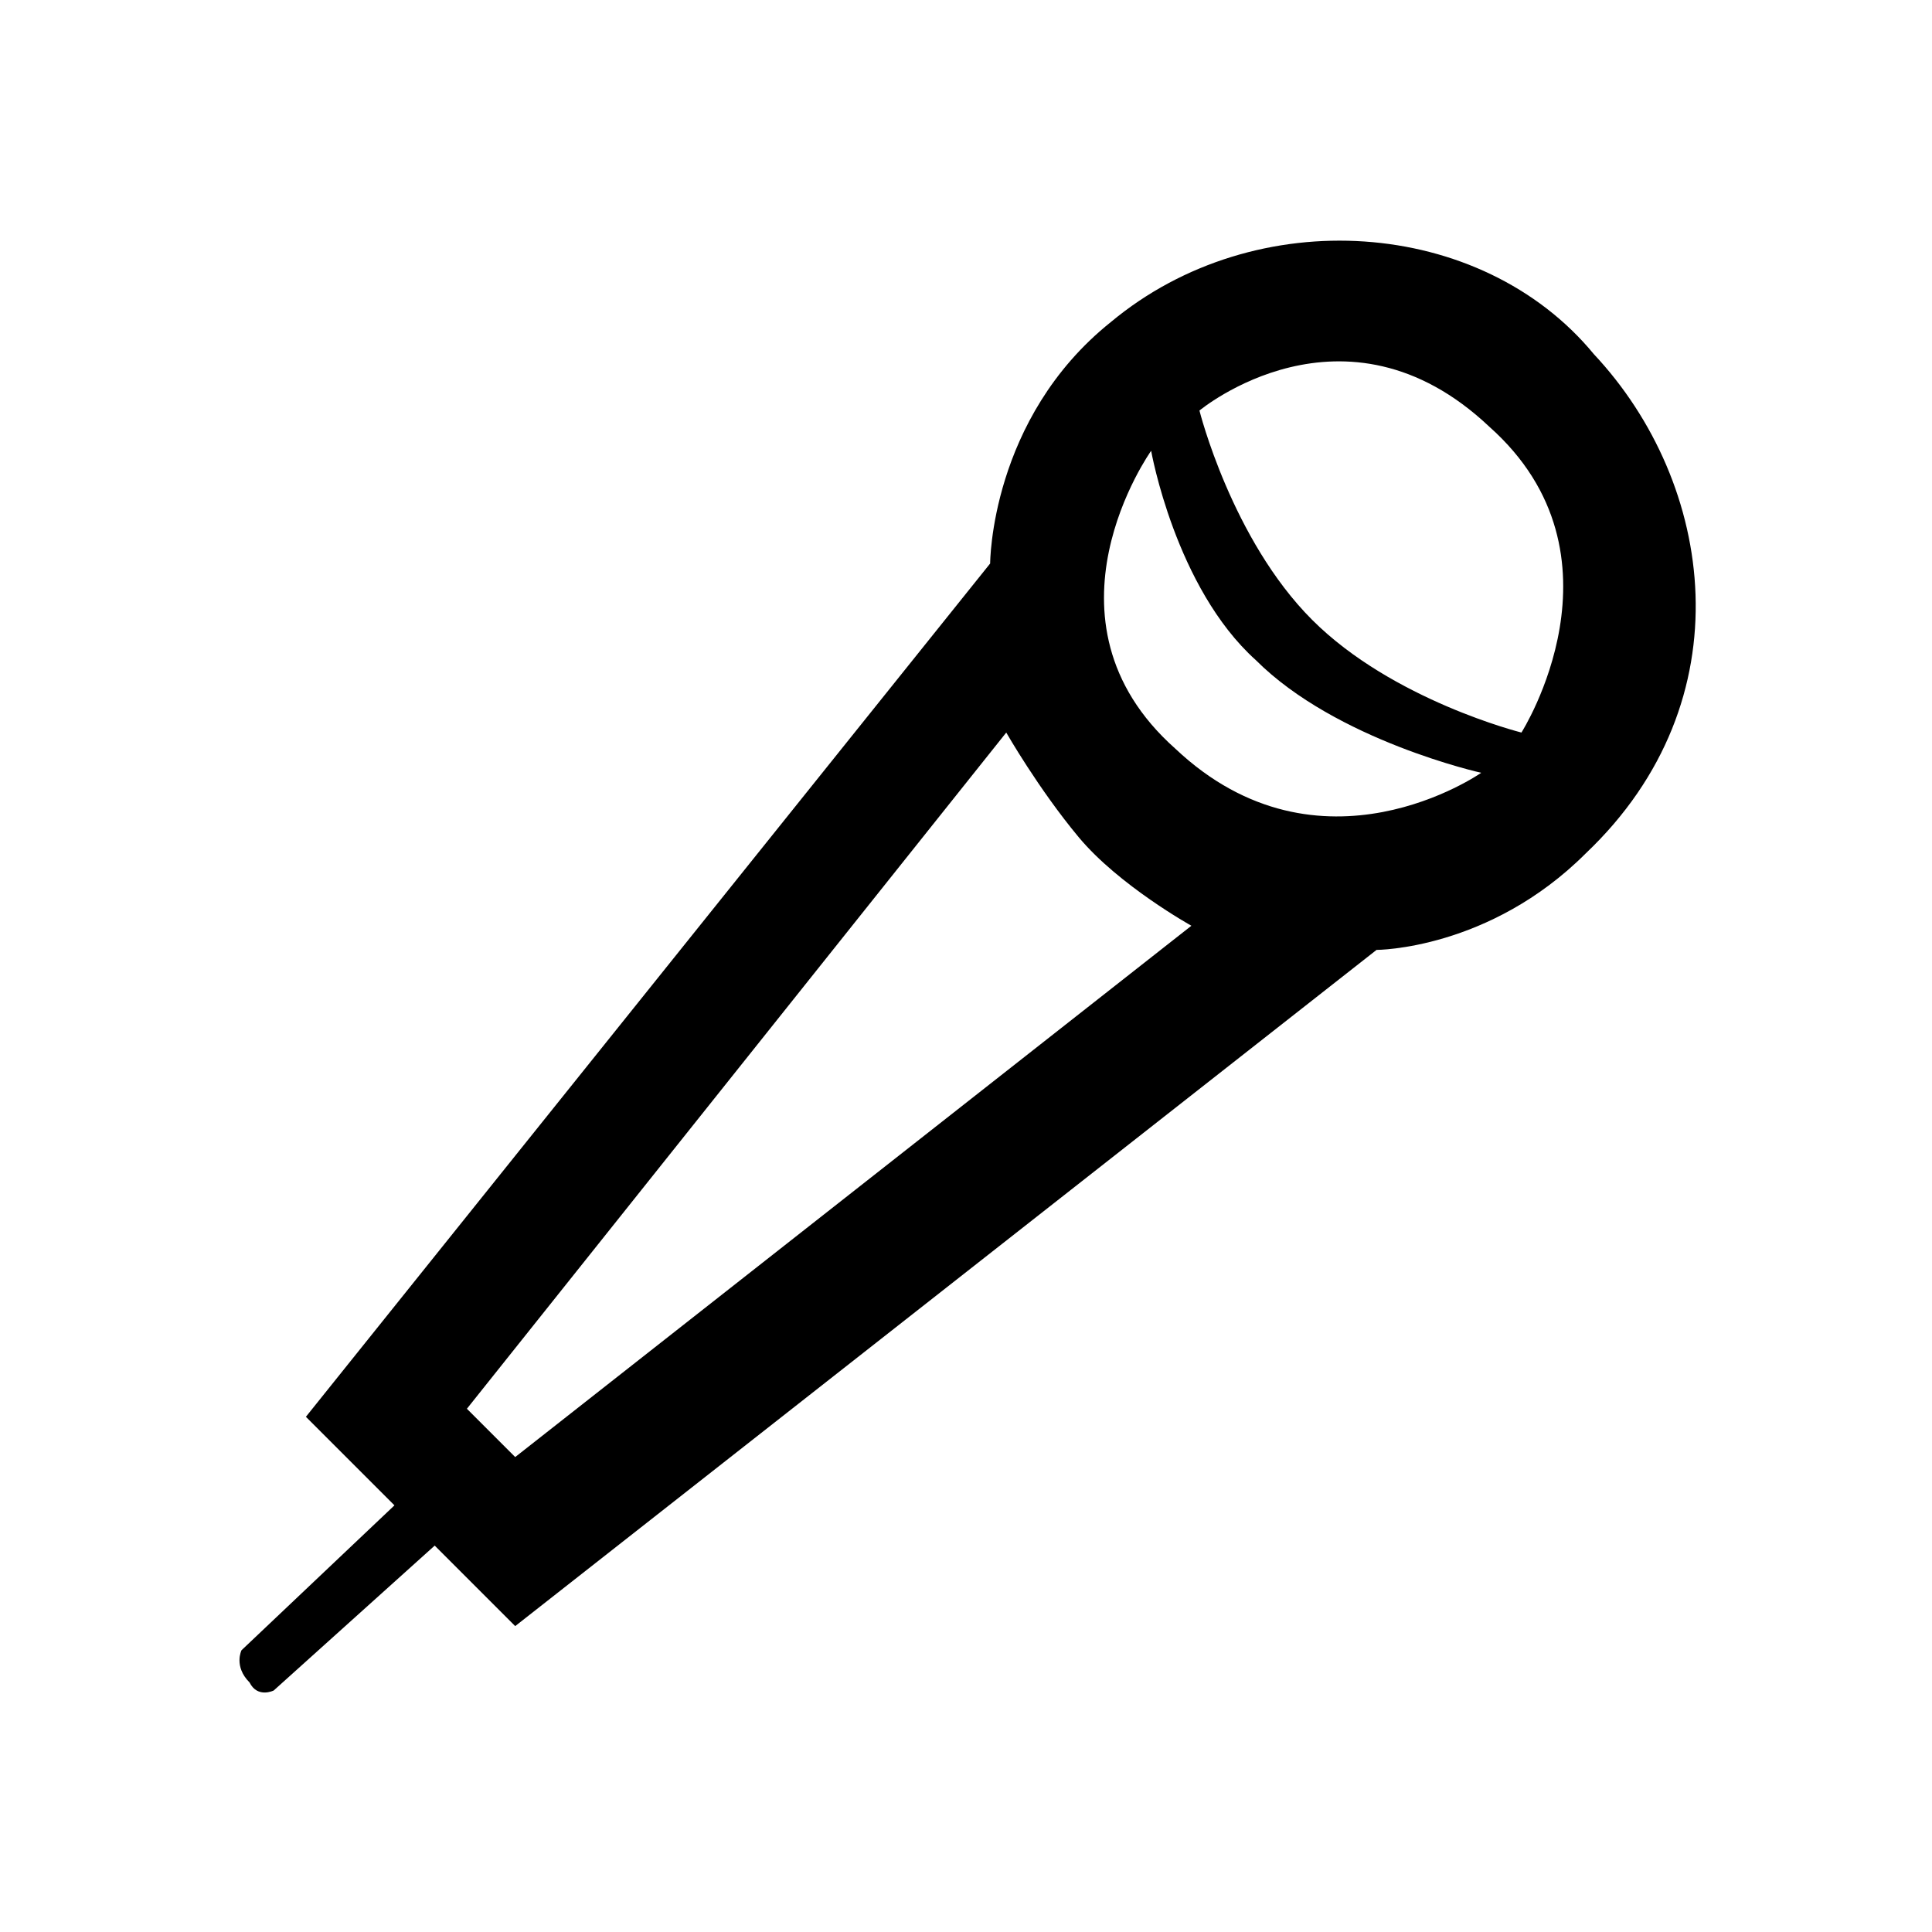 <?xml version="1.0" encoding="utf-8"?>
<!-- Generator: Adobe Illustrator 24.1.0, SVG Export Plug-In . SVG Version: 6.00 Build 0)  -->
<svg version="1.1" id="Calque_1" xmlns="http://www.w3.org/2000/svg" xmlns:xlink="http://www.w3.org/1999/xlink" x="0px" y="0px"
	 viewBox="0 0 24 24" style="enable-background:new 0 0 24 24;" xml:space="preserve">
<path d="M3.8,17.6L12.3,7c0,0,0-1.8,1.5-3c1.8-1.5,4.6-1.3,6,0.4c1.5,1.6,1.9,4.3-0.1,6.2c-1.2,1.2-2.6,1.2-2.6,1.2
	L6.4,20.2l-1-1L3.4,21c0,0-0.2,0.1-0.3-0.1C2.9,20.7,3,20.5,3,20.5l1.9-1.8L3.8,17.6L3.8,17.6z M5.8,17.5l0.6,0.6l8.4-6.6
	c0,0-0.9-0.5-1.4-1.1c-0.5-0.6-0.9-1.3-0.9-1.3L5.8,17.5L5.8,17.5z M14.3,5.6c0,0-1.5,2.1,0.3,3.7c1.8,1.7,3.8,0.3,3.8,0.3
	s-1.8-0.4-2.8-1.4C14.6,7.3,14.3,5.6,14.3,5.6L14.3,5.6z M14.9,5.1c0,0,0.4,1.6,1.4,2.6c1,1,2.6,1.4,2.6,1.4s1.4-2.2-0.4-3.8
	C16.7,3.6,14.9,5.1,14.9,5.1L14.9,5.1z"/>
</svg>

